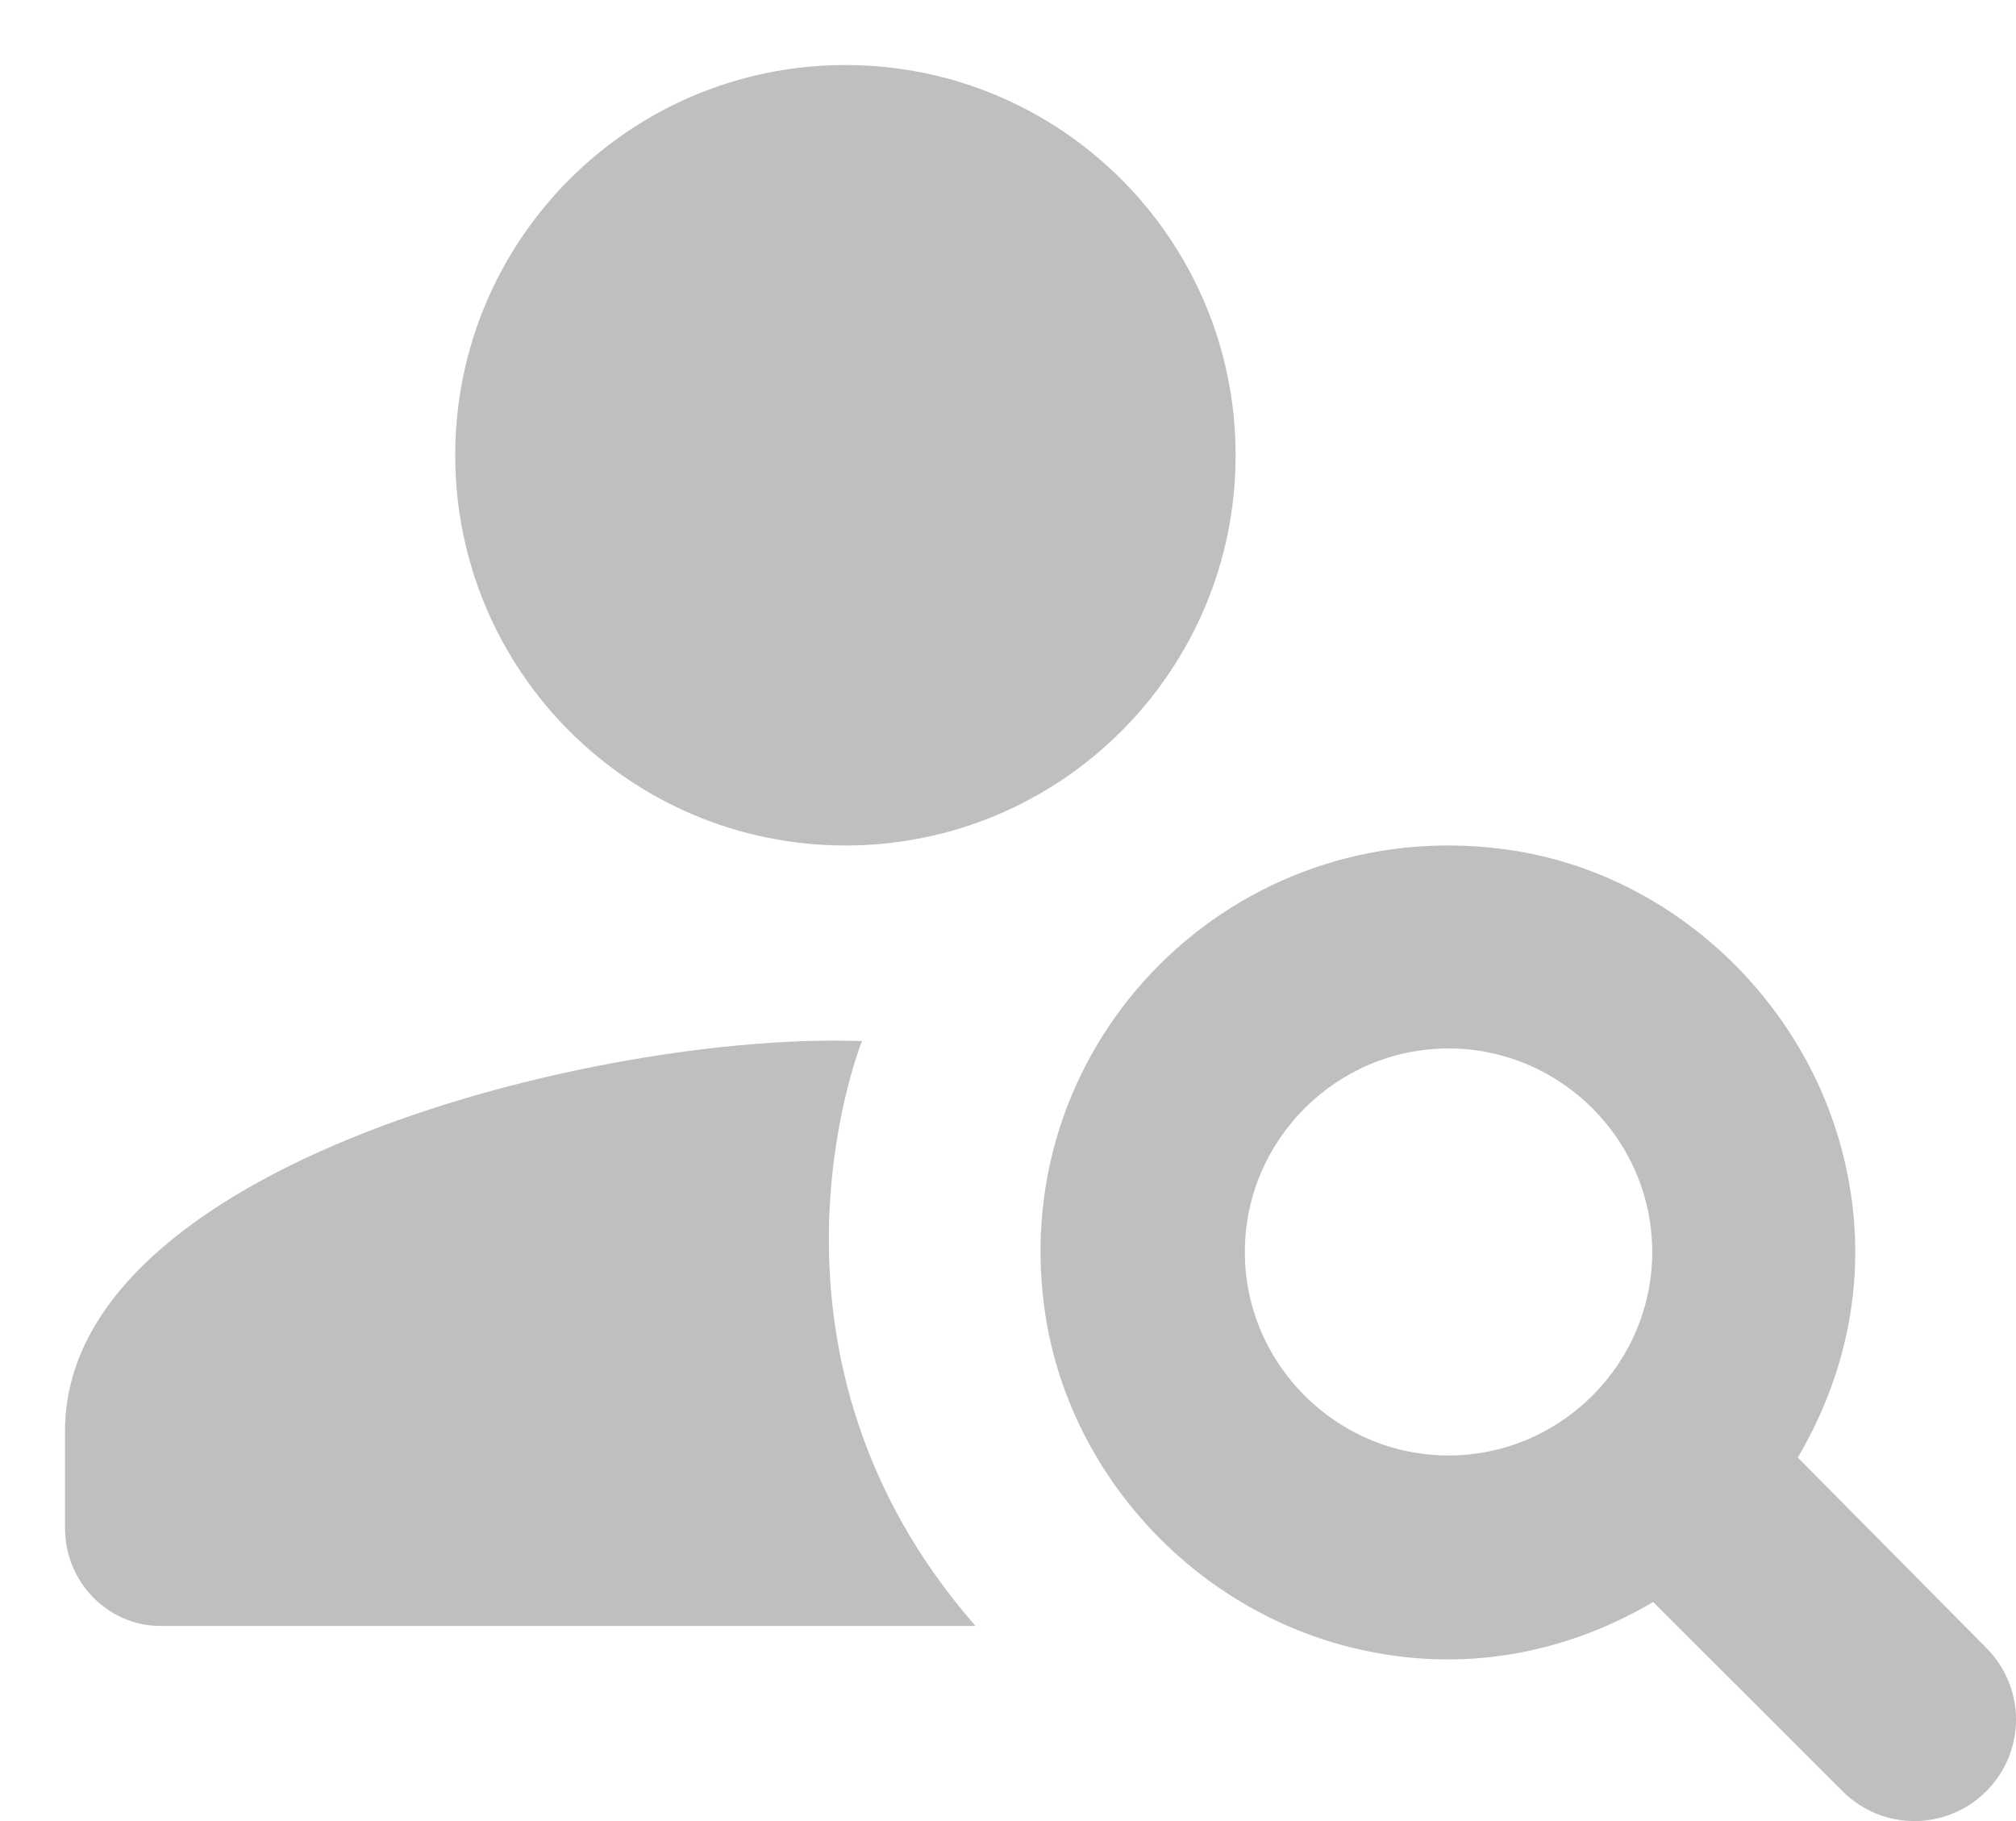 <svg width="31" height="28" xmlns="http://www.w3.org/2000/svg" xmlns:xlink="http://www.w3.org/1999/xlink" overflow="hidden"><defs><clipPath id="clip0"><rect x="359" y="27" width="31" height="28"/></clipPath></defs><g clip-path="url(#clip0)" transform="translate(-359 -27)"><path d="M378 34C378 37.314 375.314 40 372 40 368.686 40 366 37.314 366 34 366 30.686 368.686 28 372 28 375.314 28 378 30.686 378 34Z" fill="#BFBFBF" fill-rule="evenodd"/><path d="M372.254 43.008C368.247 42.858 360 44.899 360 48.998L360 50.499C360 51.325 360.66 52 361.467 52L374 52C370.375 47.857 372.195 43.158 372.254 43.008Z" fill="#BFBFBF" fill-rule="evenodd"/><path d="M386.645 49.411C387.381 48.159 387.741 46.641 387.397 44.998 386.864 42.432 384.703 40.383 382.104 40.054 377.985 39.522 374.509 42.98 375.057 47.095 375.402 49.692 377.437 51.851 380.005 52.383 381.65 52.728 383.169 52.368 384.421 51.632L387.334 54.542C387.945 55.153 388.931 55.153 389.542 54.542L389.542 54.542C390.153 53.932 390.153 52.947 389.542 52.336L386.645 49.411ZM381.274 49.379C379.551 49.379 378.142 47.971 378.142 46.25 378.142 44.529 379.551 43.121 381.274 43.121 382.996 43.121 384.406 44.529 384.406 46.25 384.406 47.971 382.996 49.379 381.274 49.379Z" fill="#BFBFBF" fill-rule="evenodd"/></g></svg>
